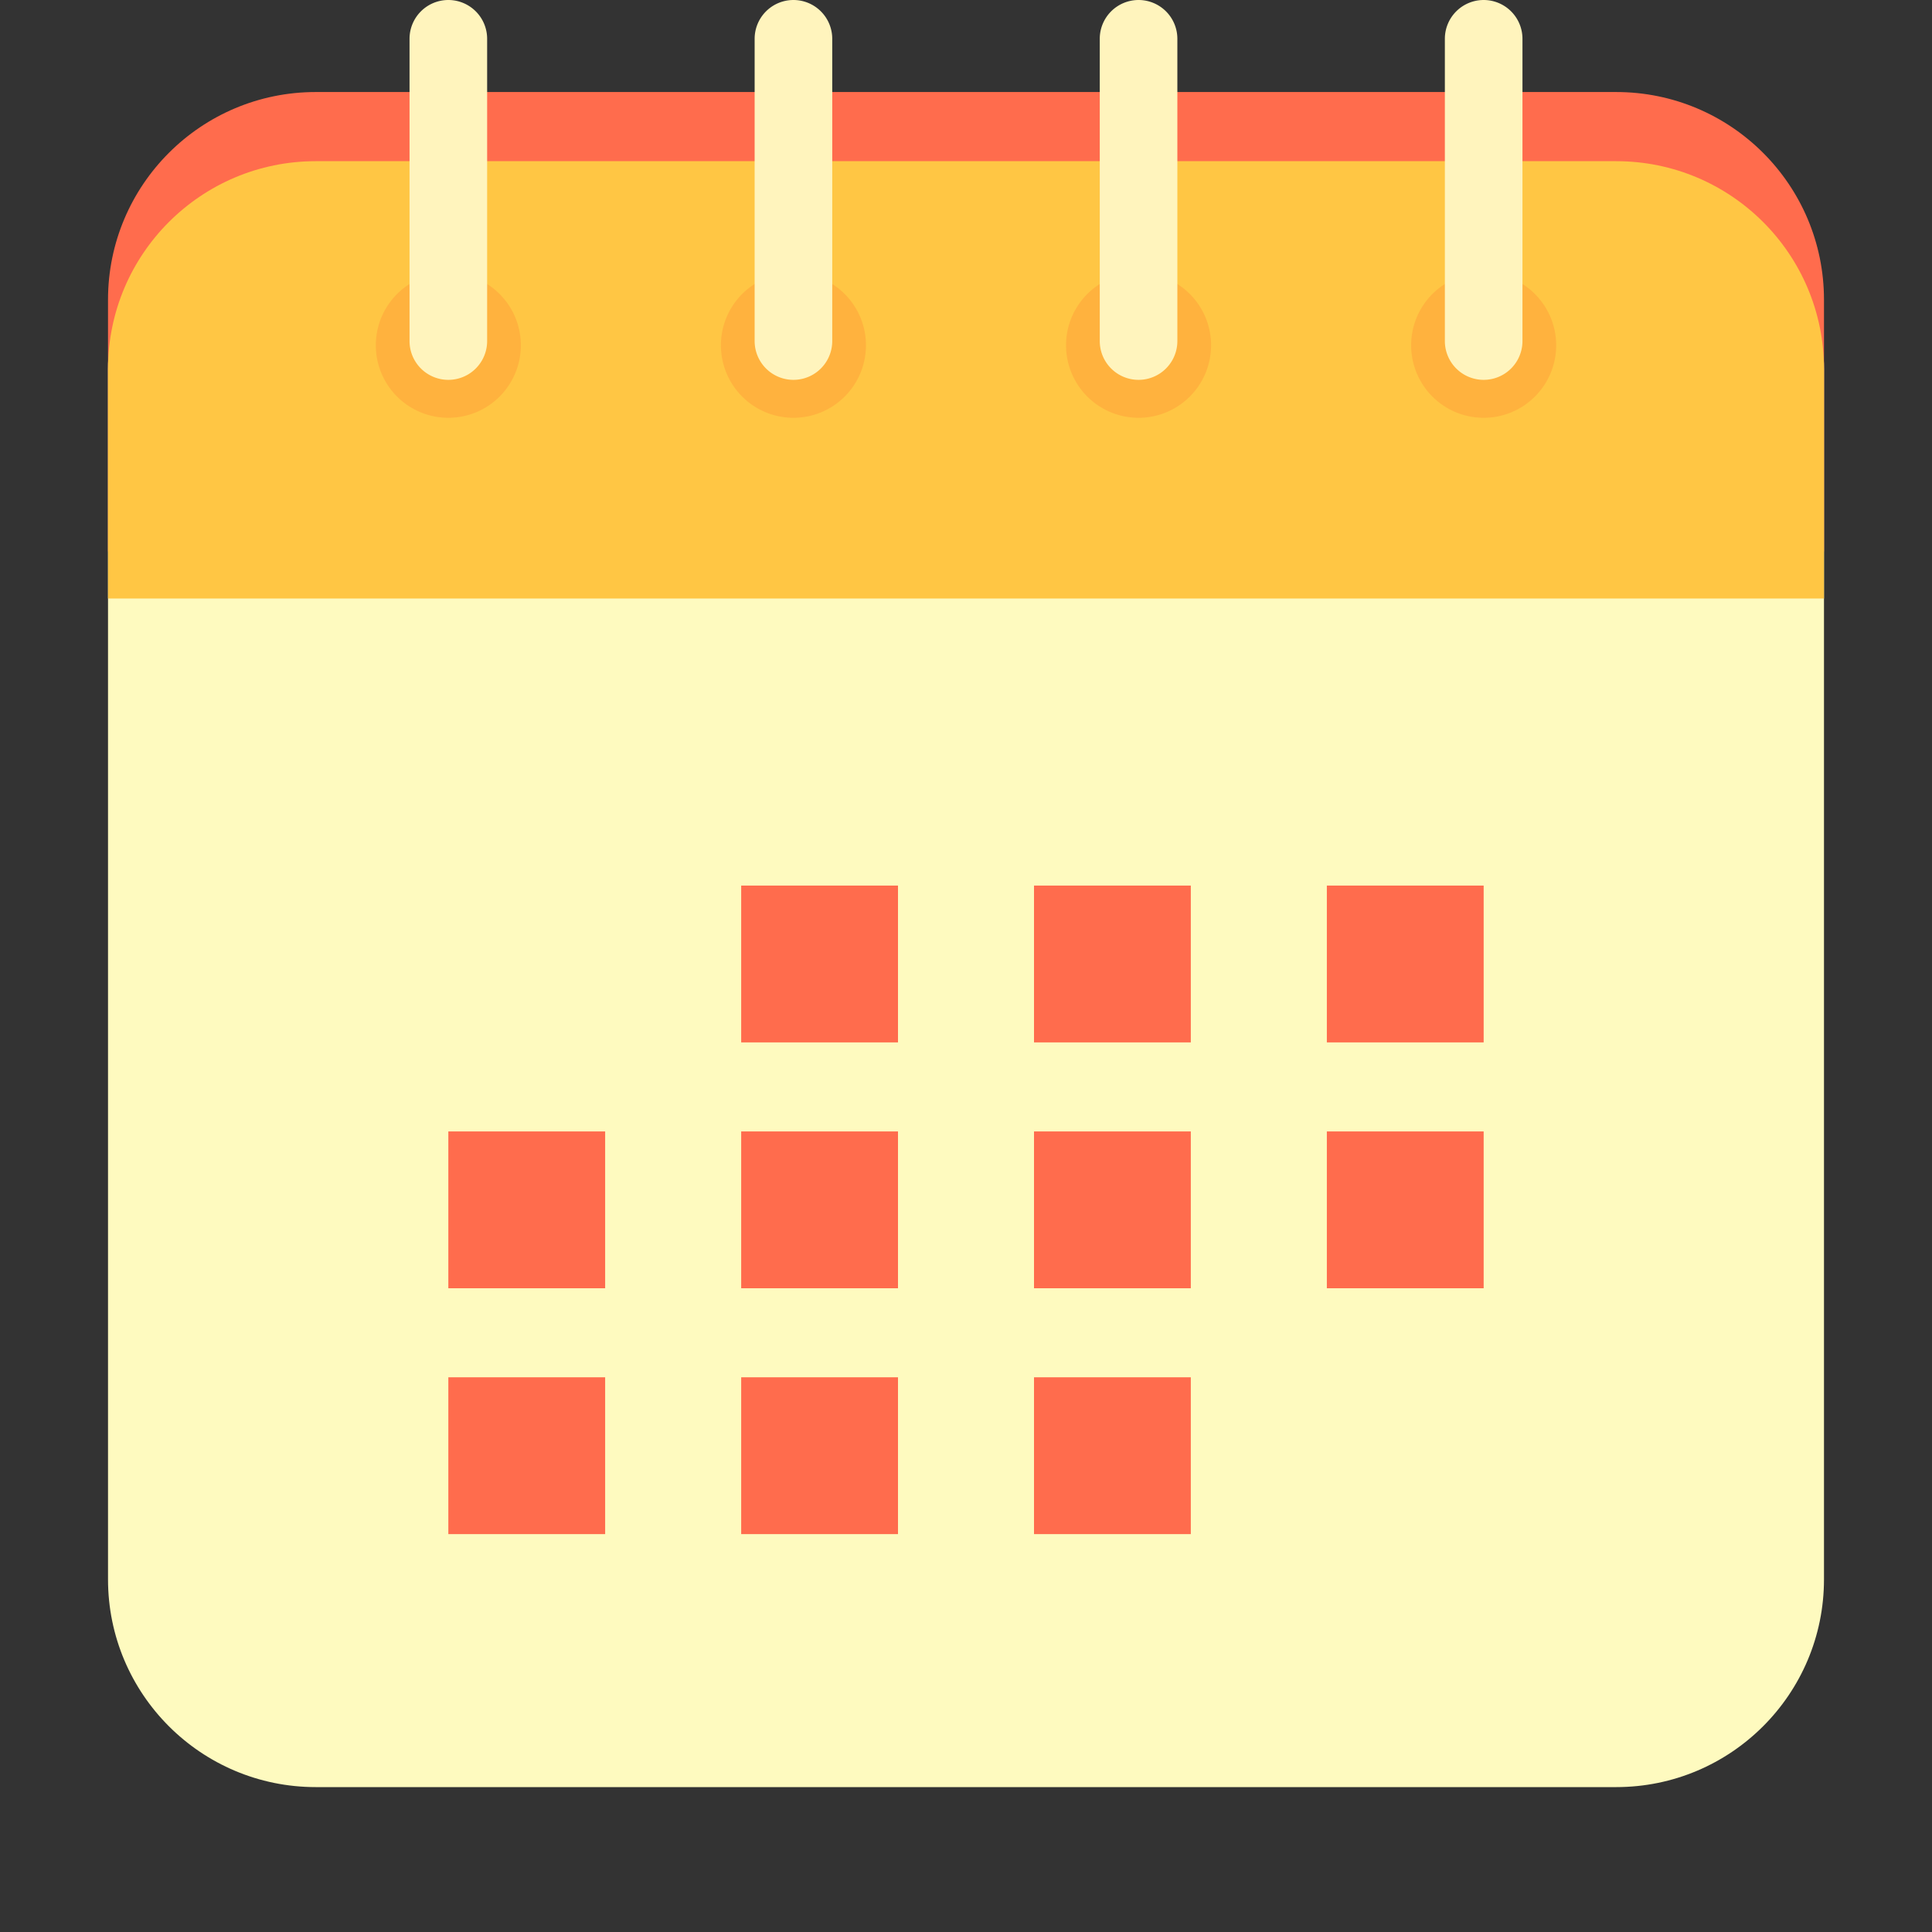 <svg width="120" height="120" viewBox="0 0 120 120" fill="none" xmlns="http://www.w3.org/2000/svg"><rect x="0" y="0" width="120" height="120" fill="#333333" stroke="none"/><g clip-path="url(#a)"><path d="M100.386 10.01H19.614c-7.127 0-12.905 5.779-12.905 12.906v75.179c0 7.127 5.778 12.905 12.905 12.905h80.772c7.127 0 12.905-5.778 12.905-12.905v-75.18c0-7.127-5.778-12.904-12.905-12.904z" fill="#FEFABF"/><path d="M113.291 34.258V18.62c0-7.127-5.778-12.904-12.905-12.904H19.614c-7.127 0-12.905 5.777-12.905 12.904v15.637H113.29z" fill="#FF6C4D"/><path d="M113.291 37.175v-14.26c0-7.126-5.778-12.904-12.905-12.904H19.614c-7.127 0-12.905 5.778-12.905 12.905v14.259H113.29z" fill="#FFC644"/><path d="M27.847 16.942a4.504 4.504 0 1 0 0 9.008 4.504 4.504 0 0 0 0-9.008z" fill="#FFB23E"/><path d="M27.847 0a2.41 2.41 0 0 0-2.41 2.41v18.773a2.41 2.41 0 1 0 4.82 0V2.41A2.41 2.41 0 0 0 27.846 0z" fill="#FFF4BD"/><path d="M49.282 16.942a4.504 4.504 0 1 0 0 9.008 4.504 4.504 0 0 0 0-9.008z" fill="#FFB23E"/><path d="M49.282 0a2.41 2.41 0 0 0-2.41 2.41v18.773a2.41 2.41 0 1 0 4.82 0V2.41A2.41 2.41 0 0 0 49.282 0z" fill="#FFF4BD"/><path d="M70.718 16.942a4.504 4.504 0 1 0 0 9.008 4.504 4.504 0 0 0 0-9.008z" fill="#FFB23E"/><path d="M70.718 0a2.41 2.41 0 0 0-2.41 2.41v18.773a2.41 2.41 0 1 0 4.82 0V2.41A2.41 2.41 0 0 0 70.717 0z" fill="#FFF4BD"/><path d="M92.153 16.942a4.504 4.504 0 1 0 0 9.008 4.504 4.504 0 0 0 0-9.008z" fill="#FFB23E"/><path d="M92.153 0a2.41 2.41 0 0 0-2.41 2.41v18.773a2.41 2.41 0 1 0 4.82 0V2.41A2.41 2.41 0 0 0 92.153 0z" fill="#FFF4BD"/><path d="M46.035 55.005h9.741v9.741h-9.74v-9.741zM64.224 55.005h9.74v9.741h-9.74v-9.741zM82.412 55.005h9.741v9.741h-9.74v-9.741zM27.847 70.275h9.74v9.741h-9.74v-9.74zM46.035 70.275h9.741v9.741h-9.74v-9.74zM64.224 70.275h9.74v9.741h-9.74v-9.74zM82.412 70.275h9.741v9.741h-9.74v-9.74zM27.847 85.546h9.74v9.741h-9.74v-9.74zM46.035 85.546h9.741v9.741h-9.74v-9.74zM64.224 85.546h9.74v9.741h-9.74v-9.74z" fill="#FF6C4D"/></g><defs><clipPath id="a"><path fill="#fff" d="M0 0h120v120H0z"/></clipPath></defs></svg>